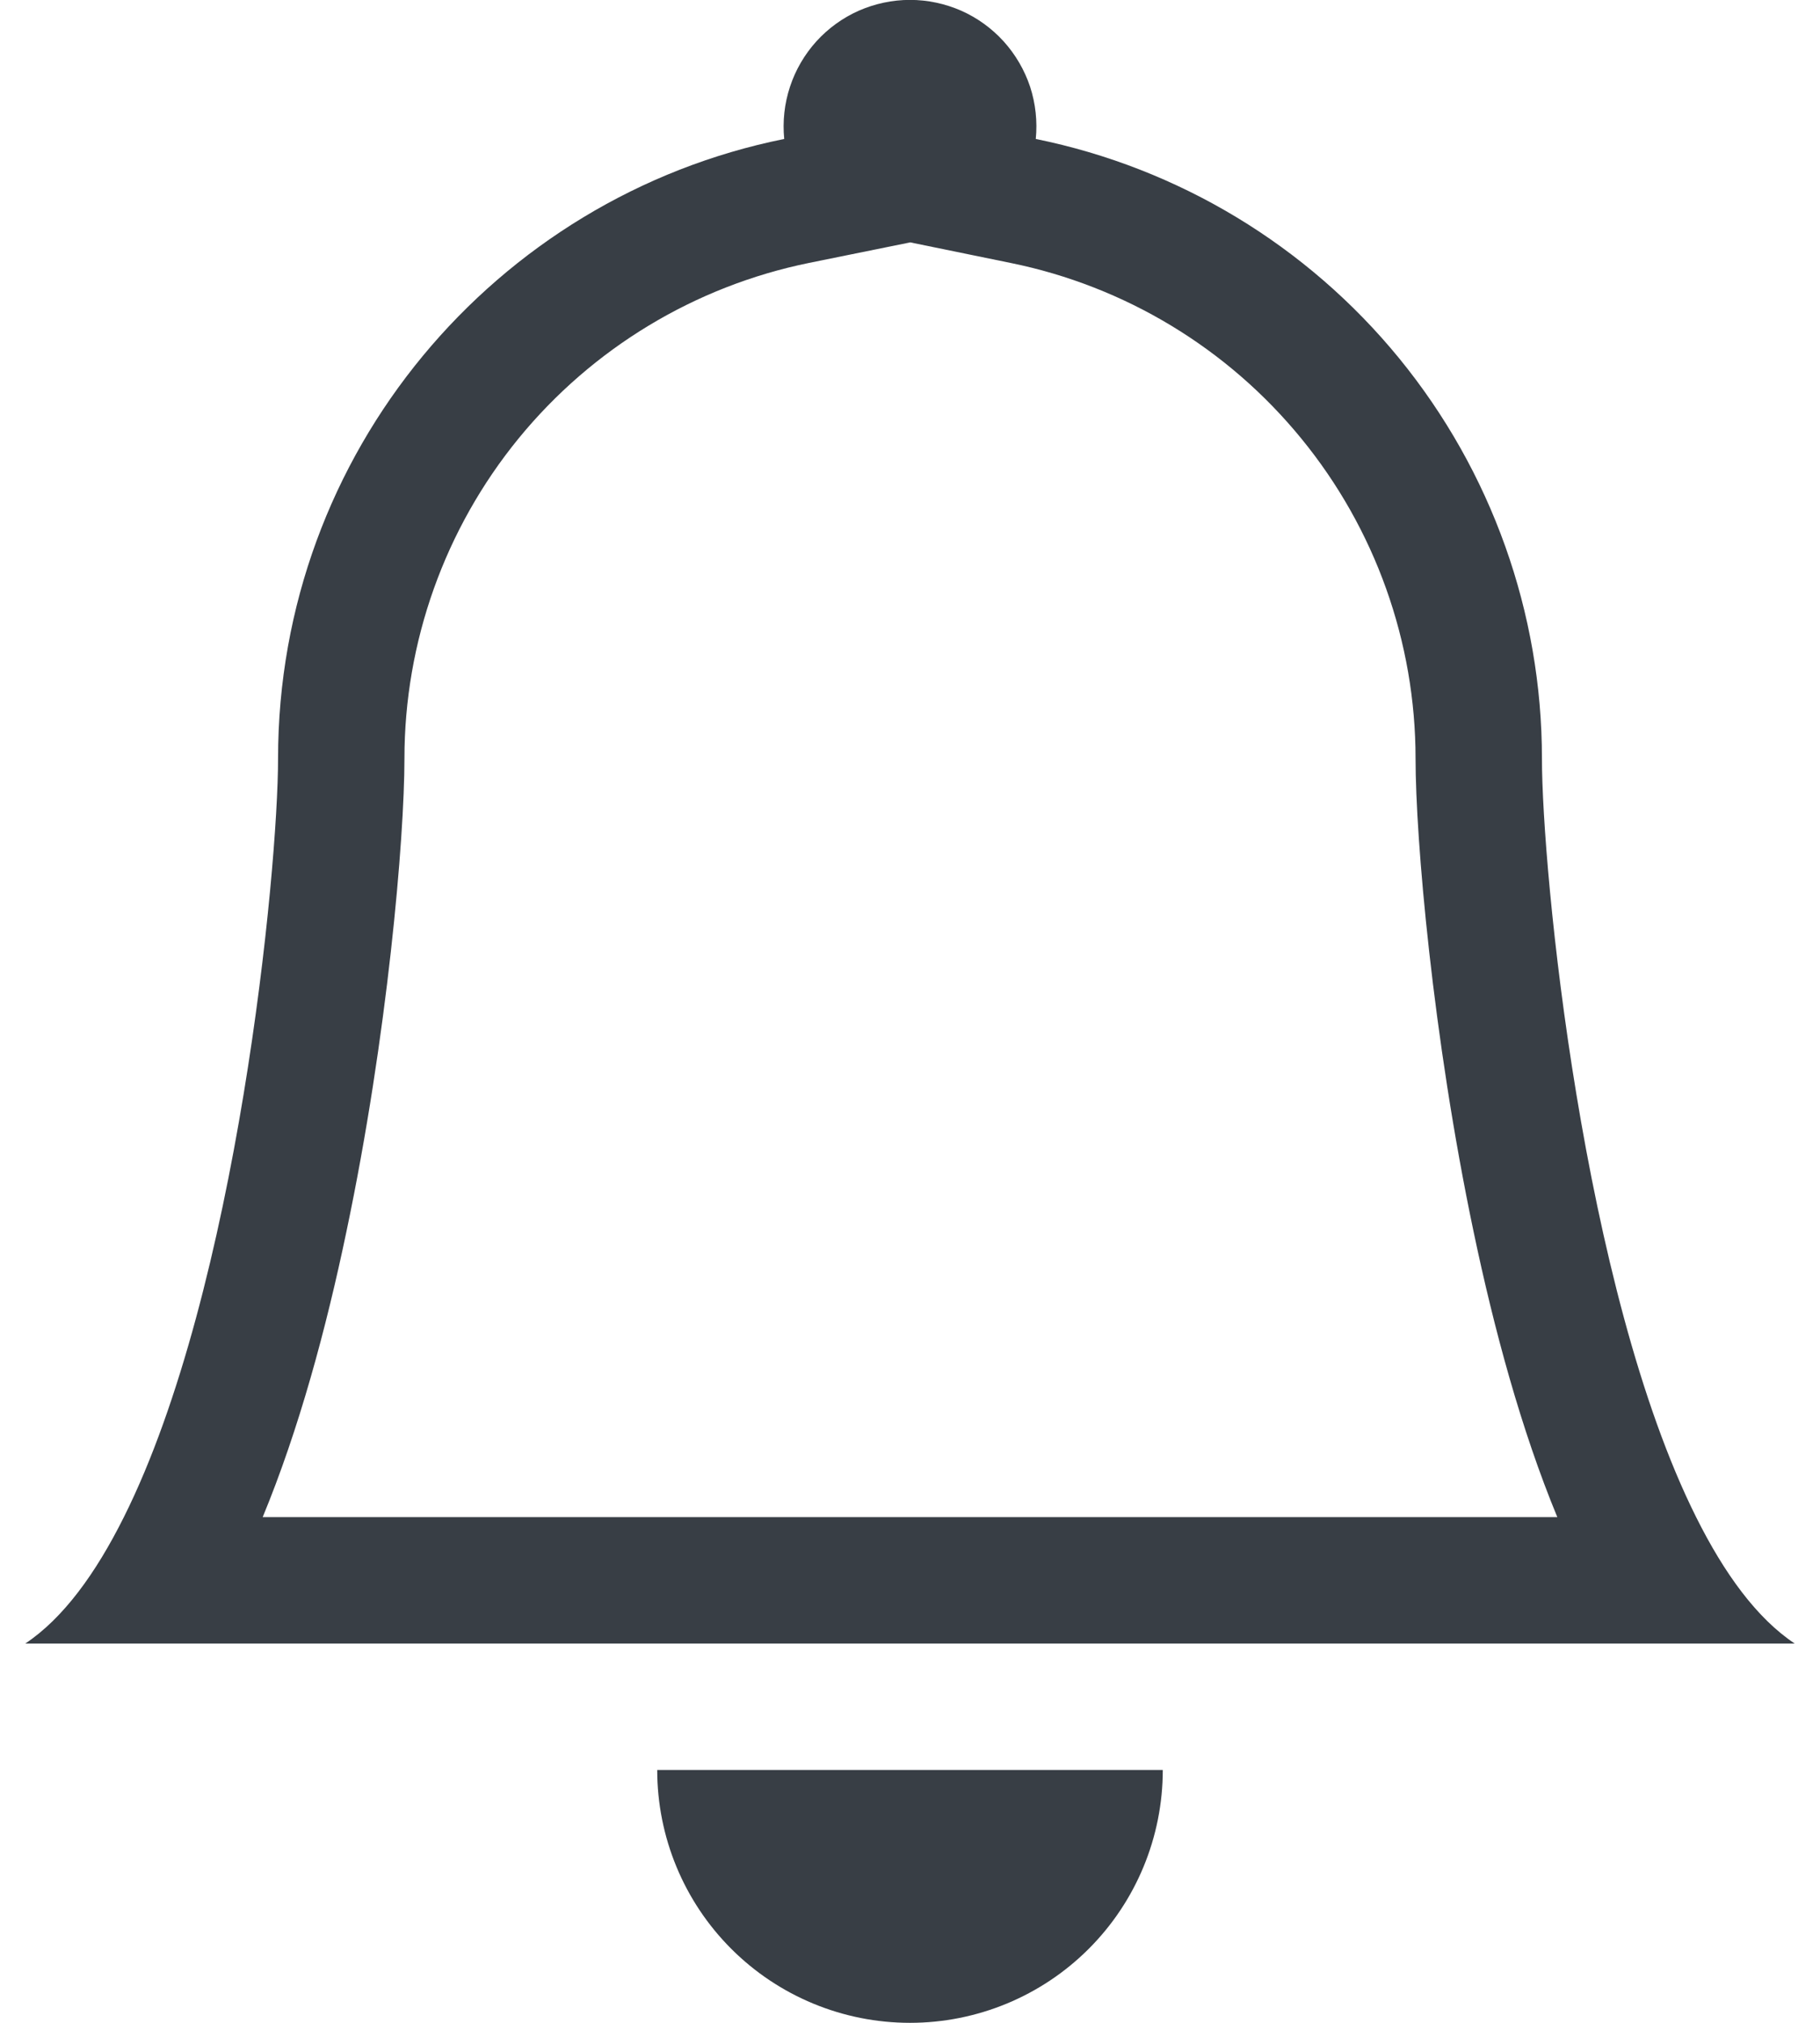 <svg width="18" height="20" viewBox="0 0 18 20" fill="none" xmlns="http://www.w3.org/2000/svg">
<path d="M9 20C9.663 20 10.299 19.737 10.768 19.268C11.237 18.799 11.5 18.163 11.5 17.5H6.5C6.5 18.163 6.763 18.799 7.232 19.268C7.701 19.737 8.337 20 9 20Z" fill="#383E45"/>
<path fill-rule="evenodd" clip-rule="evenodd" d="M9 2.397L8.004 2.599C6.874 2.829 5.858 3.443 5.128 4.336C4.399 5.229 4 6.347 4 7.5C4 8.285 3.833 10.246 3.426 12.178C3.226 13.136 2.956 14.135 2.598 15H15.402C15.044 14.135 14.775 13.137 14.574 12.178C14.168 10.246 14 8.285 14 7.5C14 6.347 13.601 5.229 12.871 4.337C12.142 3.444 11.126 2.83 9.996 2.6L9 2.396V2.397ZM16.775 15C17.054 15.559 17.376 16.001 17.75 16.25H0.25C0.624 16.001 0.946 15.559 1.225 15C2.35 12.75 2.75 8.6 2.75 7.5C2.75 4.475 4.9 1.95 7.756 1.374C7.739 1.2 7.758 1.024 7.813 0.858C7.867 0.693 7.956 0.54 8.073 0.41C8.19 0.281 8.333 0.177 8.493 0.106C8.653 0.036 8.825 -0.001 9 -0.001C9.175 -0.001 9.347 0.036 9.507 0.106C9.667 0.177 9.81 0.281 9.927 0.41C10.044 0.54 10.133 0.693 10.188 0.858C10.242 1.024 10.261 1.2 10.244 1.374C11.657 1.661 12.927 2.428 13.839 3.544C14.751 4.661 15.25 6.058 15.25 7.5C15.25 8.6 15.65 12.75 16.775 15Z" fill="#383E45"/>
</svg>
